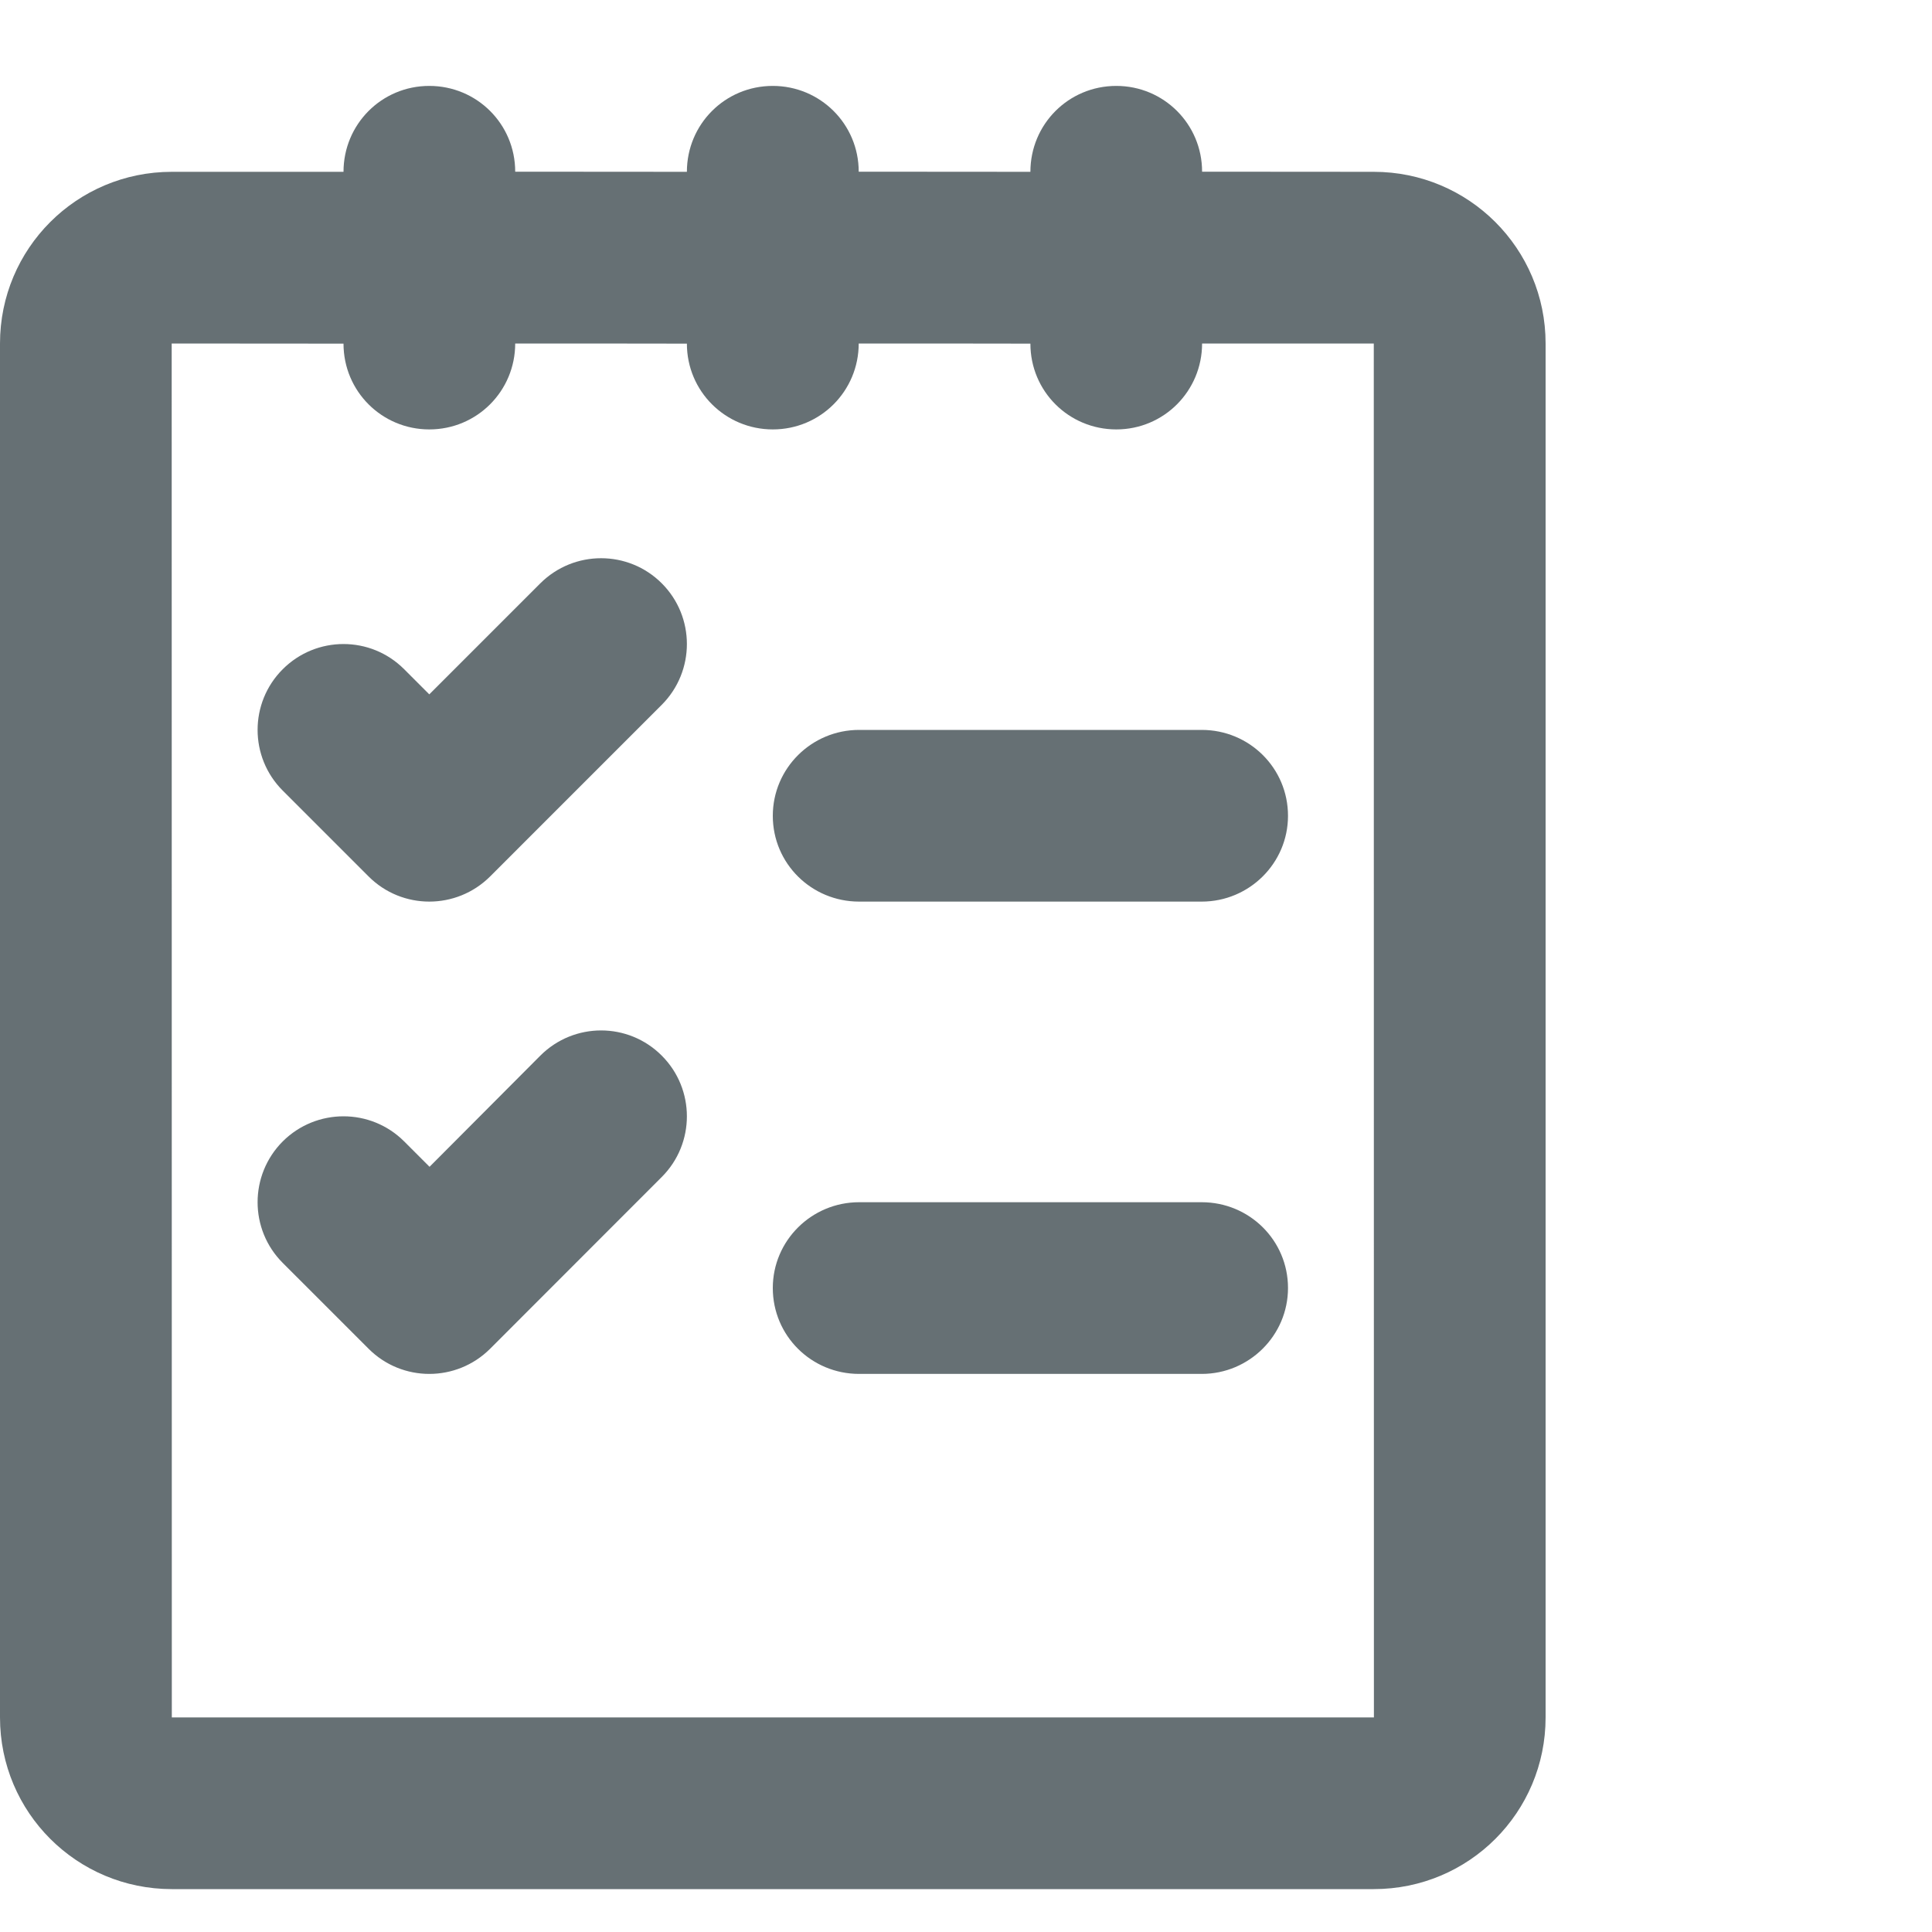 <svg width="15" height="15" viewBox="0 0 15 15" fill="none" xmlns="http://www.w3.org/2000/svg">
<path fill-rule="evenodd" clip-rule="evenodd" d="M8.667 0.667C9.035 0.667 9.333 0.963 9.333 1.333L10.666 1.334C11.403 1.334 12 1.929 12 2.667V13.334C12 14.071 11.405 14.667 10.666 14.667H1.334C0.597 14.667 0 14.072 0 13.334V2.667C0 1.93 0.595 1.334 1.334 1.334H2.667C2.667 0.965 2.963 0.667 3.333 0.667C3.702 0.667 4 0.963 4 1.333L5.333 1.334C5.333 0.965 5.629 0.667 6 0.667C6.368 0.667 6.667 0.963 6.667 1.333L8 1.334C8 0.965 8.296 0.667 8.667 0.667ZM6.667 2.667C6.667 3.035 6.371 3.334 6 3.334C5.632 3.334 5.333 3.038 5.333 2.668C4.874 2.667 4.423 2.667 4 2.667C4 3.035 3.704 3.334 3.333 3.334C2.965 3.334 2.667 3.038 2.667 2.668C1.862 2.667 1.333 2.667 1.333 2.667L1.334 13.334L10.667 13.334L10.666 2.667C10.666 2.667 10.138 2.667 9.333 2.667C9.333 3.035 9.037 3.334 8.667 3.334C8.298 3.334 8 3.038 8 2.668C7.577 2.667 7.126 2.667 6.667 2.667ZM6 6.334C6 5.965 6.301 5.667 6.67 5.667H9.33C9.7 5.667 10 5.963 10 6.334C10 6.702 9.699 7 9.33 7H6.67C6.3 7 6 6.704 6 6.334ZM6 10C6 9.632 6.301 9.334 6.67 9.334H9.33C9.7 9.334 10 9.63 10 10C10 10.368 9.699 10.667 9.33 10.667H6.67C6.3 10.667 6 10.371 6 10ZM2.862 6.805L2.195 6.138C1.935 5.878 1.935 5.456 2.195 5.196C2.456 4.935 2.878 4.935 3.138 5.196L3.333 5.391L4.195 4.529C4.456 4.269 4.878 4.269 5.138 4.529C5.398 4.789 5.398 5.211 5.138 5.472L3.805 6.805C3.544 7.065 3.122 7.065 2.862 6.805ZM2.862 10.472L2.195 9.805C1.935 9.545 1.935 9.123 2.195 8.862C2.456 8.602 2.878 8.602 3.138 8.862L3.335 9.059L4.195 8.196C4.456 7.935 4.878 7.935 5.138 8.196C5.398 8.456 5.398 8.878 5.138 9.138L3.805 10.472C3.544 10.732 3.122 10.732 2.862 10.472Z" fill="#667074"/>
</svg>
